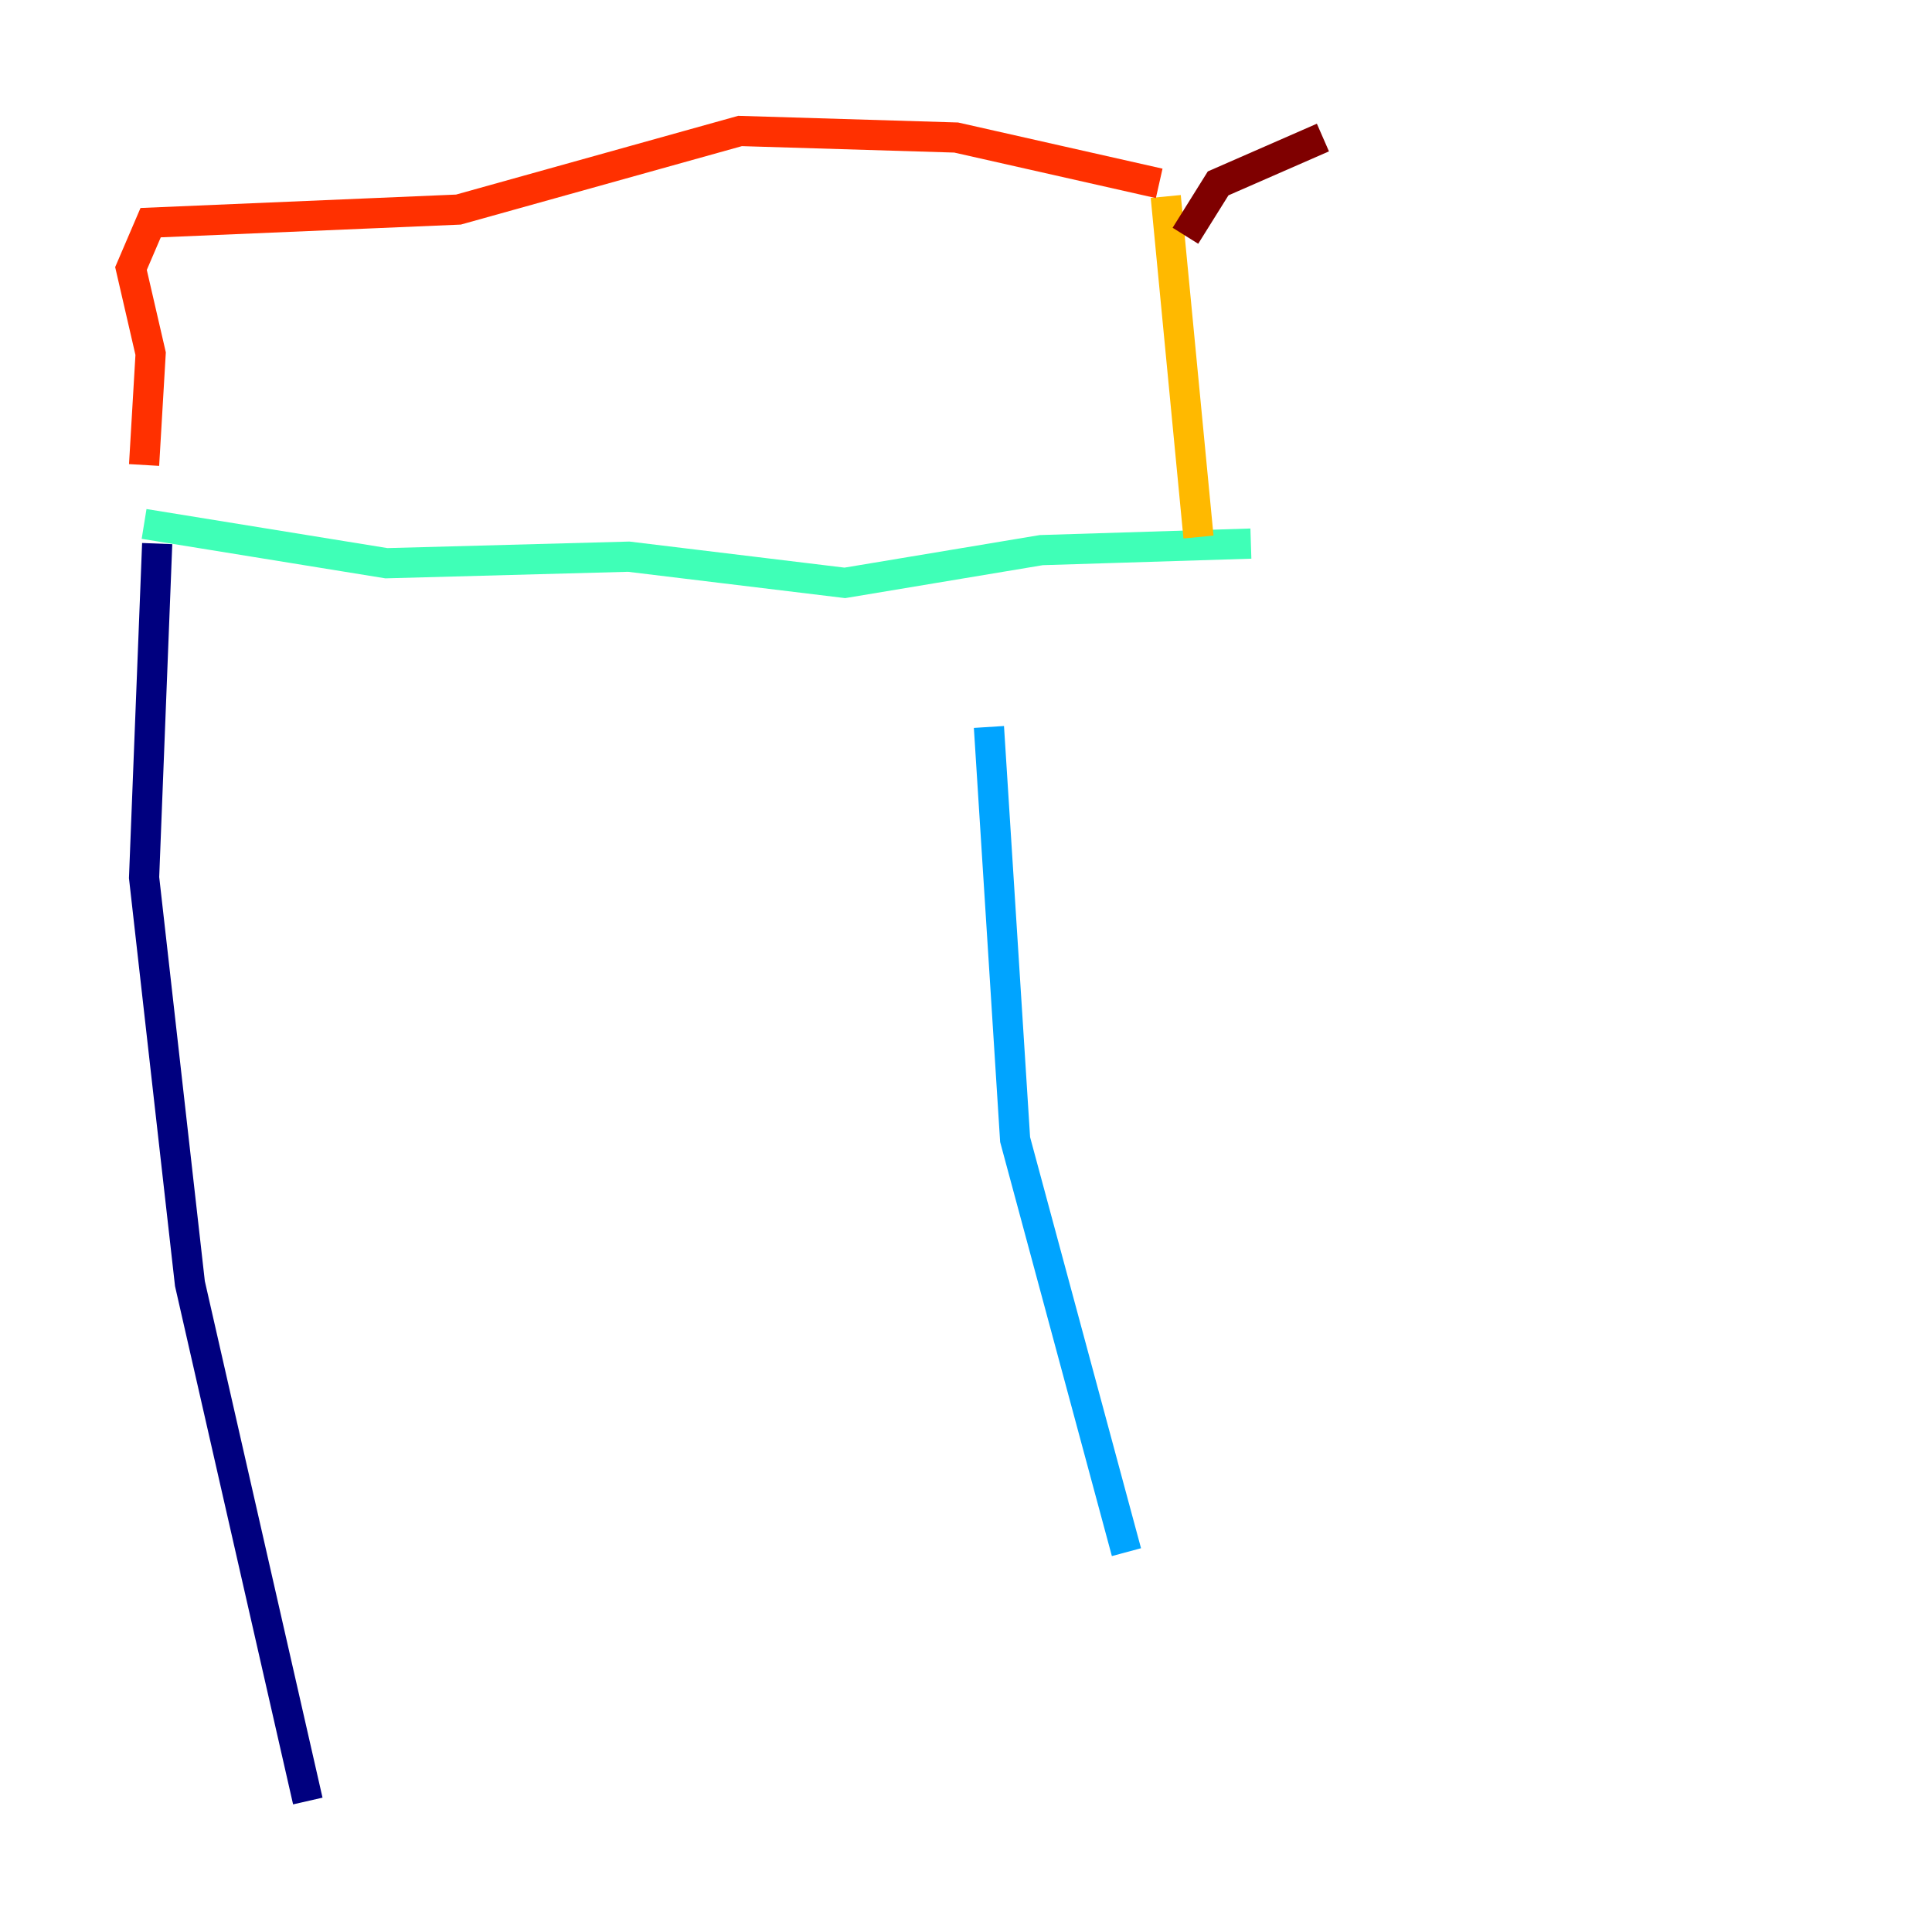 <?xml version="1.0" encoding="utf-8" ?>
<svg baseProfile="tiny" height="128" version="1.2" viewBox="0,0,128,128" width="128" xmlns="http://www.w3.org/2000/svg" xmlns:ev="http://www.w3.org/2001/xml-events" xmlns:xlink="http://www.w3.org/1999/xlink"><defs /><polyline fill="none" points="10.414,36.014 9.546,58.142 12.583,85.044 20.393,119.322" stroke="#00007f" stroke-width="2" /><polyline fill="none" points="65.953,50.766 65.953,50.766" stroke="#0010ff" stroke-width="2" /><polyline fill="none" points="65.519,48.163 67.254,75.498 74.63,102.834" stroke="#00a4ff" stroke-width="2" /><polyline fill="none" points="9.546,34.712 25.6,37.315 41.654,36.881 55.973,38.617 68.99,36.447 82.875,36.014" stroke="#3fffb7" stroke-width="2" /><polyline fill="none" points="81.573,36.881 81.573,36.881" stroke="#b7ff3f" stroke-width="2" /><polyline fill="none" points="77.234,13.017 79.403,35.58" stroke="#ffb900" stroke-width="2" /><polyline fill="none" points="76.8,12.149 63.349,9.112 49.031,8.678 30.373,13.885 9.98,14.752 8.678,17.79 9.98,23.43 9.546,30.807" stroke="#ff3000" stroke-width="2" /><polyline fill="none" points="78.536,15.62 80.705,12.149 87.647,9.112" stroke="#7f0000" stroke-width="2" /></svg>
